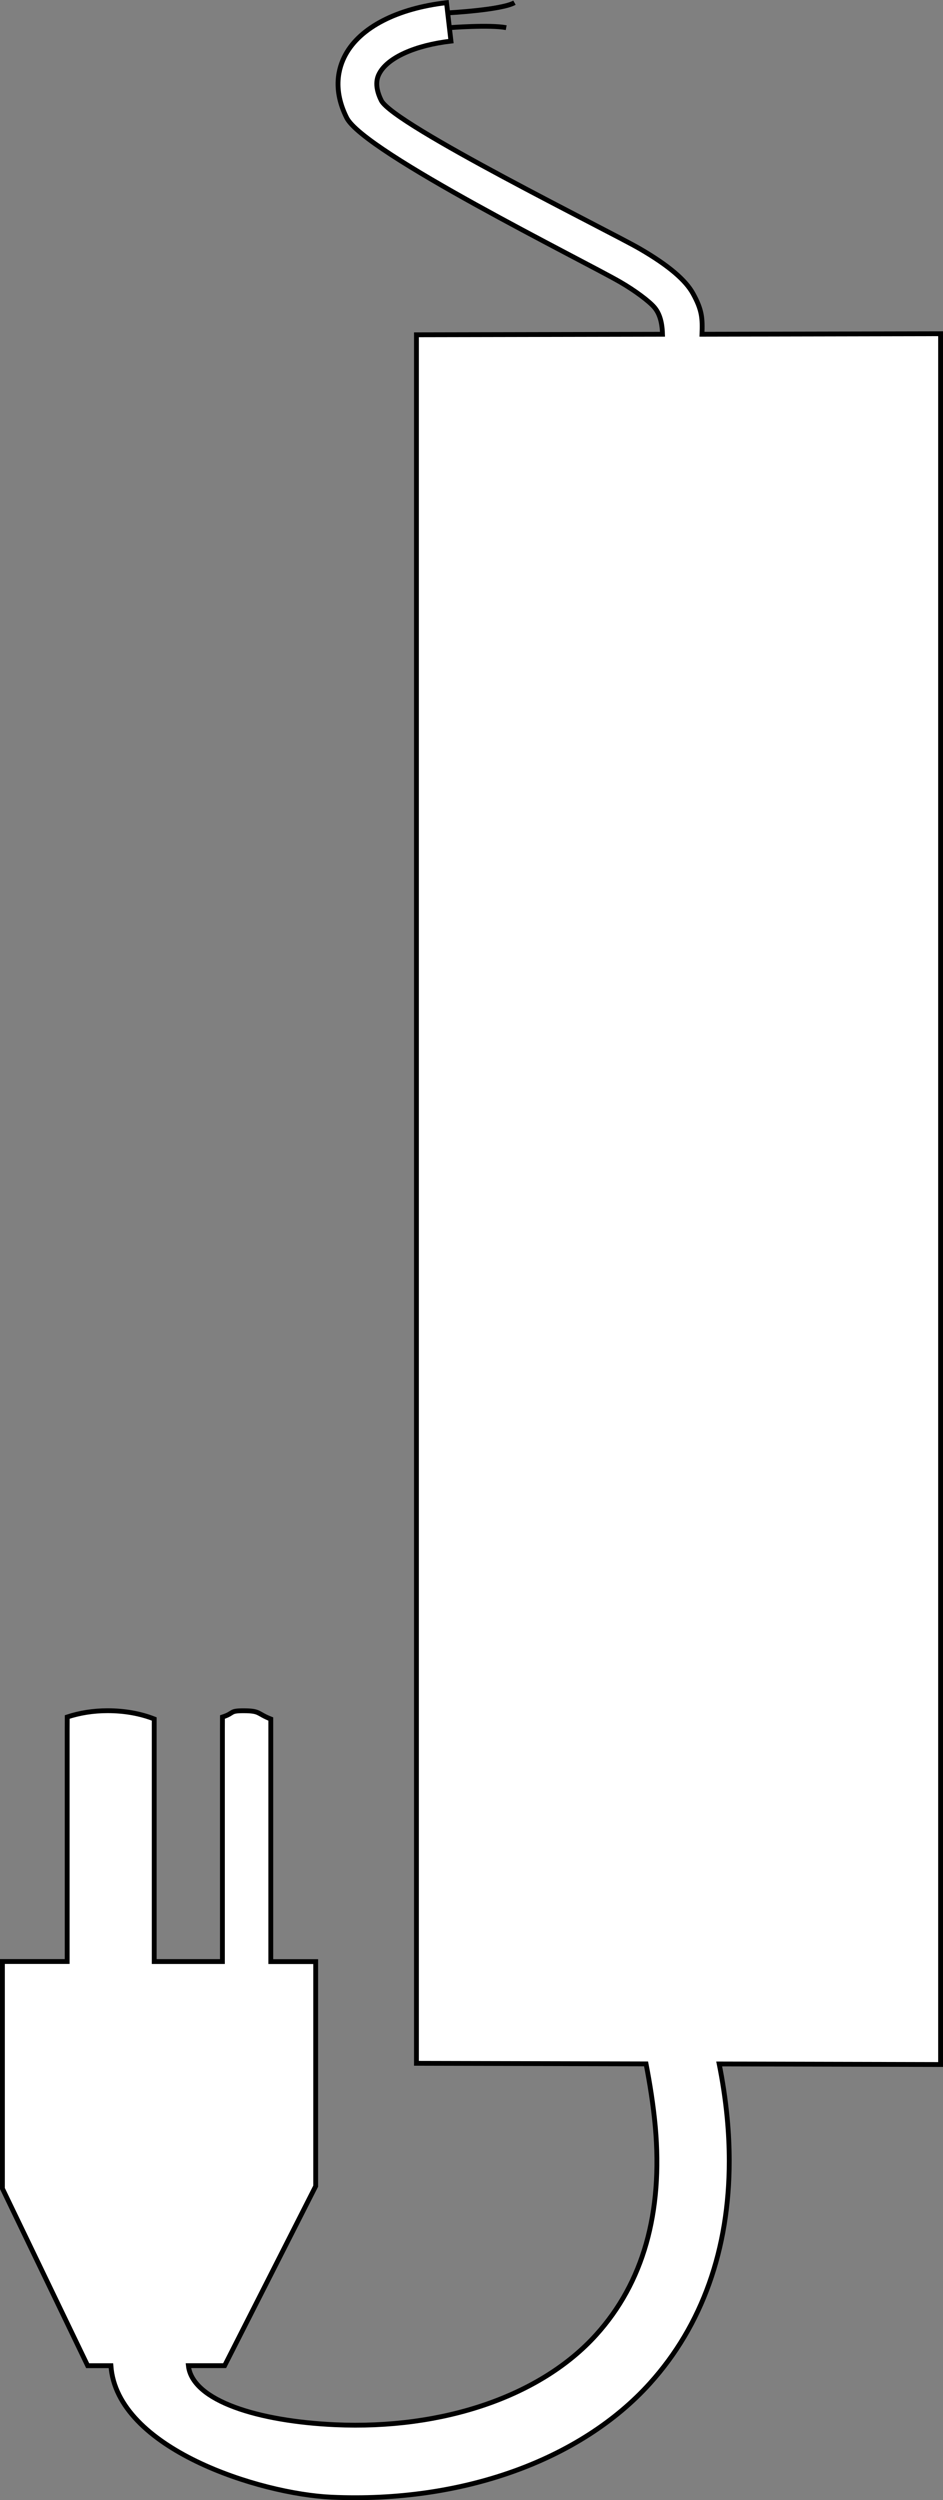 <?xml version="1.0" encoding="UTF-8" standalone="no"?>
<!-- Generator: Adobe Illustrator 23.0.3, SVG Export Plug-In . SVG Version: 6.00 Build 0)  -->

<svg
   xmlns:dc="http://purl.org/dc/elements/1.1/"
   xmlns:cc="http://creativecommons.org/ns#"
   xmlns:rdf="http://www.w3.org/1999/02/22-rdf-syntax-ns#"
   xmlns:svg="http://www.w3.org/2000/svg"
   xmlns="http://www.w3.org/2000/svg"
   xmlns:sodipodi="http://sodipodi.sourceforge.net/DTD/sodipodi-0.dtd"
   xmlns:inkscape="http://www.inkscape.org/namespaces/inkscape"
   version="1.1"
   id="Layer_1"
   x="0px"
   y="0px"
   viewBox="0 0 195.12 517.176"
   xml:space="preserve"
   sodipodi:docname="12v-5a-dc.svg"
   width="195.12"
   height="517.176"
   inkscape:version="0.92.2 5c3e80d, 2017-08-06"><rect x="0" y="0" width="195.12" height="517.176" fill="#808080" stroke="none"/><defs
     id="defs26" /><sodipodi:namedview
     pagecolor="#ffffff"
     bordercolor="#666666"
     borderopacity="1"
     objecttolerance="10"
     gridtolerance="10"
     guidetolerance="10"
     inkscape:pageopacity="0"
     inkscape:pageshadow="2"
     inkscape:window-width="640"
     inkscape:window-height="480"
     id="namedview24"
     showgrid="false"
     inkscape:zoom="0.32777778"
     inkscape:cx="99.48"
     inkscape:cy="257.46218"
     inkscape:window-x="0"
     inkscape:window-y="0"
     inkscape:window-maximized="0"
     inkscape:current-layer="Layer_1" /><style
     type="text/css"
     id="style13">
	.st0{fill:#FFFFFF;stroke:#000000;stroke-miterlimit:10;}
</style><g
     id="g21"
     transform="translate(-116.52,-100.286)"><path
       class="st0"
       d="m 261.77,169.43 c 0.12,-3.26 0.05,-4.99 -1.88,-8.46 -1.46,-2.63 -4.79,-5.64 -11.04,-9.26 -6.31,-3.65 -50.95,-25.65 -53.44,-30.64 -1.64,-3.29 -0.68,-5.06 -0.37,-5.64 1.76,-3.25 7.42,-5.79 14.79,-6.64 l -0.92,-7.95 c -10.22,1.18 -17.84,5.11 -20.91,10.78 -1.49,2.74 -2.65,7.23 0.25,13.02 3.56,7.13 49,29.59 56.59,33.98 3.1,1.79 6.01,3.99 7.06,5.22 0.91,1.07 1.62,2.69 1.7,5.59 l -50.91,0.11 V 527.1 l 47.51,0.12 c 0.79,4.09 1.51,8.59 1.91,13.01 1.59,17.8 -2.52,32.28 -12.23,43.03 -11.43,12.67 -31.64,19.62 -54.07,18.6 -15.66,-0.71 -29.52,-4.87 -30.31,-12.22 h 7.5 l 18.84,-37.13 v -46.45 h -9.29 v -50.18 c -2.87,-1.12 -2.13,-1.71 -5.64,-1.71 -3.02,0 -1.79,0.46 -4.36,1.3 0,0.08 -0.01,2.66 -0.01,2.66 v 47.92 h -14.11 v -50.18 c -2.87,-1.12 -6.13,-1.71 -9.64,-1.71 -3.02,0 -5.79,0.46 -8.36,1.3 0,0.08 -0.01,2.66 -0.01,2.66 v 47.92 h -13.4 V 553 l 17.64,36.65 h 4.81 c 1.19,17.19 30.8,26.53 45.63,27.2 26.86,1.22 51.49,-7.58 65.89,-23.54 10.82,-11.98 16.42,-27.76 16.42,-46.01 0,-2.9 -0.14,-5.85 -0.42,-8.87 -0.38,-4.02 -0.98,-7.79 -1.66,-11.2 l 45.81,0.12 V 169.32 Z"
       id="path15"
       inkscape:connector-curvature="0"
       style="fill:#ffffff;stroke:#000000;stroke-miterlimit:10" /><path
       class="st0"
       d="m 209.16,102.95 c 0,0 11.13,-0.59 13.81,-2.11"
       id="path17"
       inkscape:connector-curvature="0"
       style="fill:#ffffff;stroke:#000000;stroke-miterlimit:10" /><path
       class="st0"
       d="m 209.51,106.01 c 0,0 8.33,-0.65 11.75,0"
       id="path19"
       inkscape:connector-curvature="0"
       style="fill:#ffffff;stroke:#000000;stroke-miterlimit:10" /></g></svg>